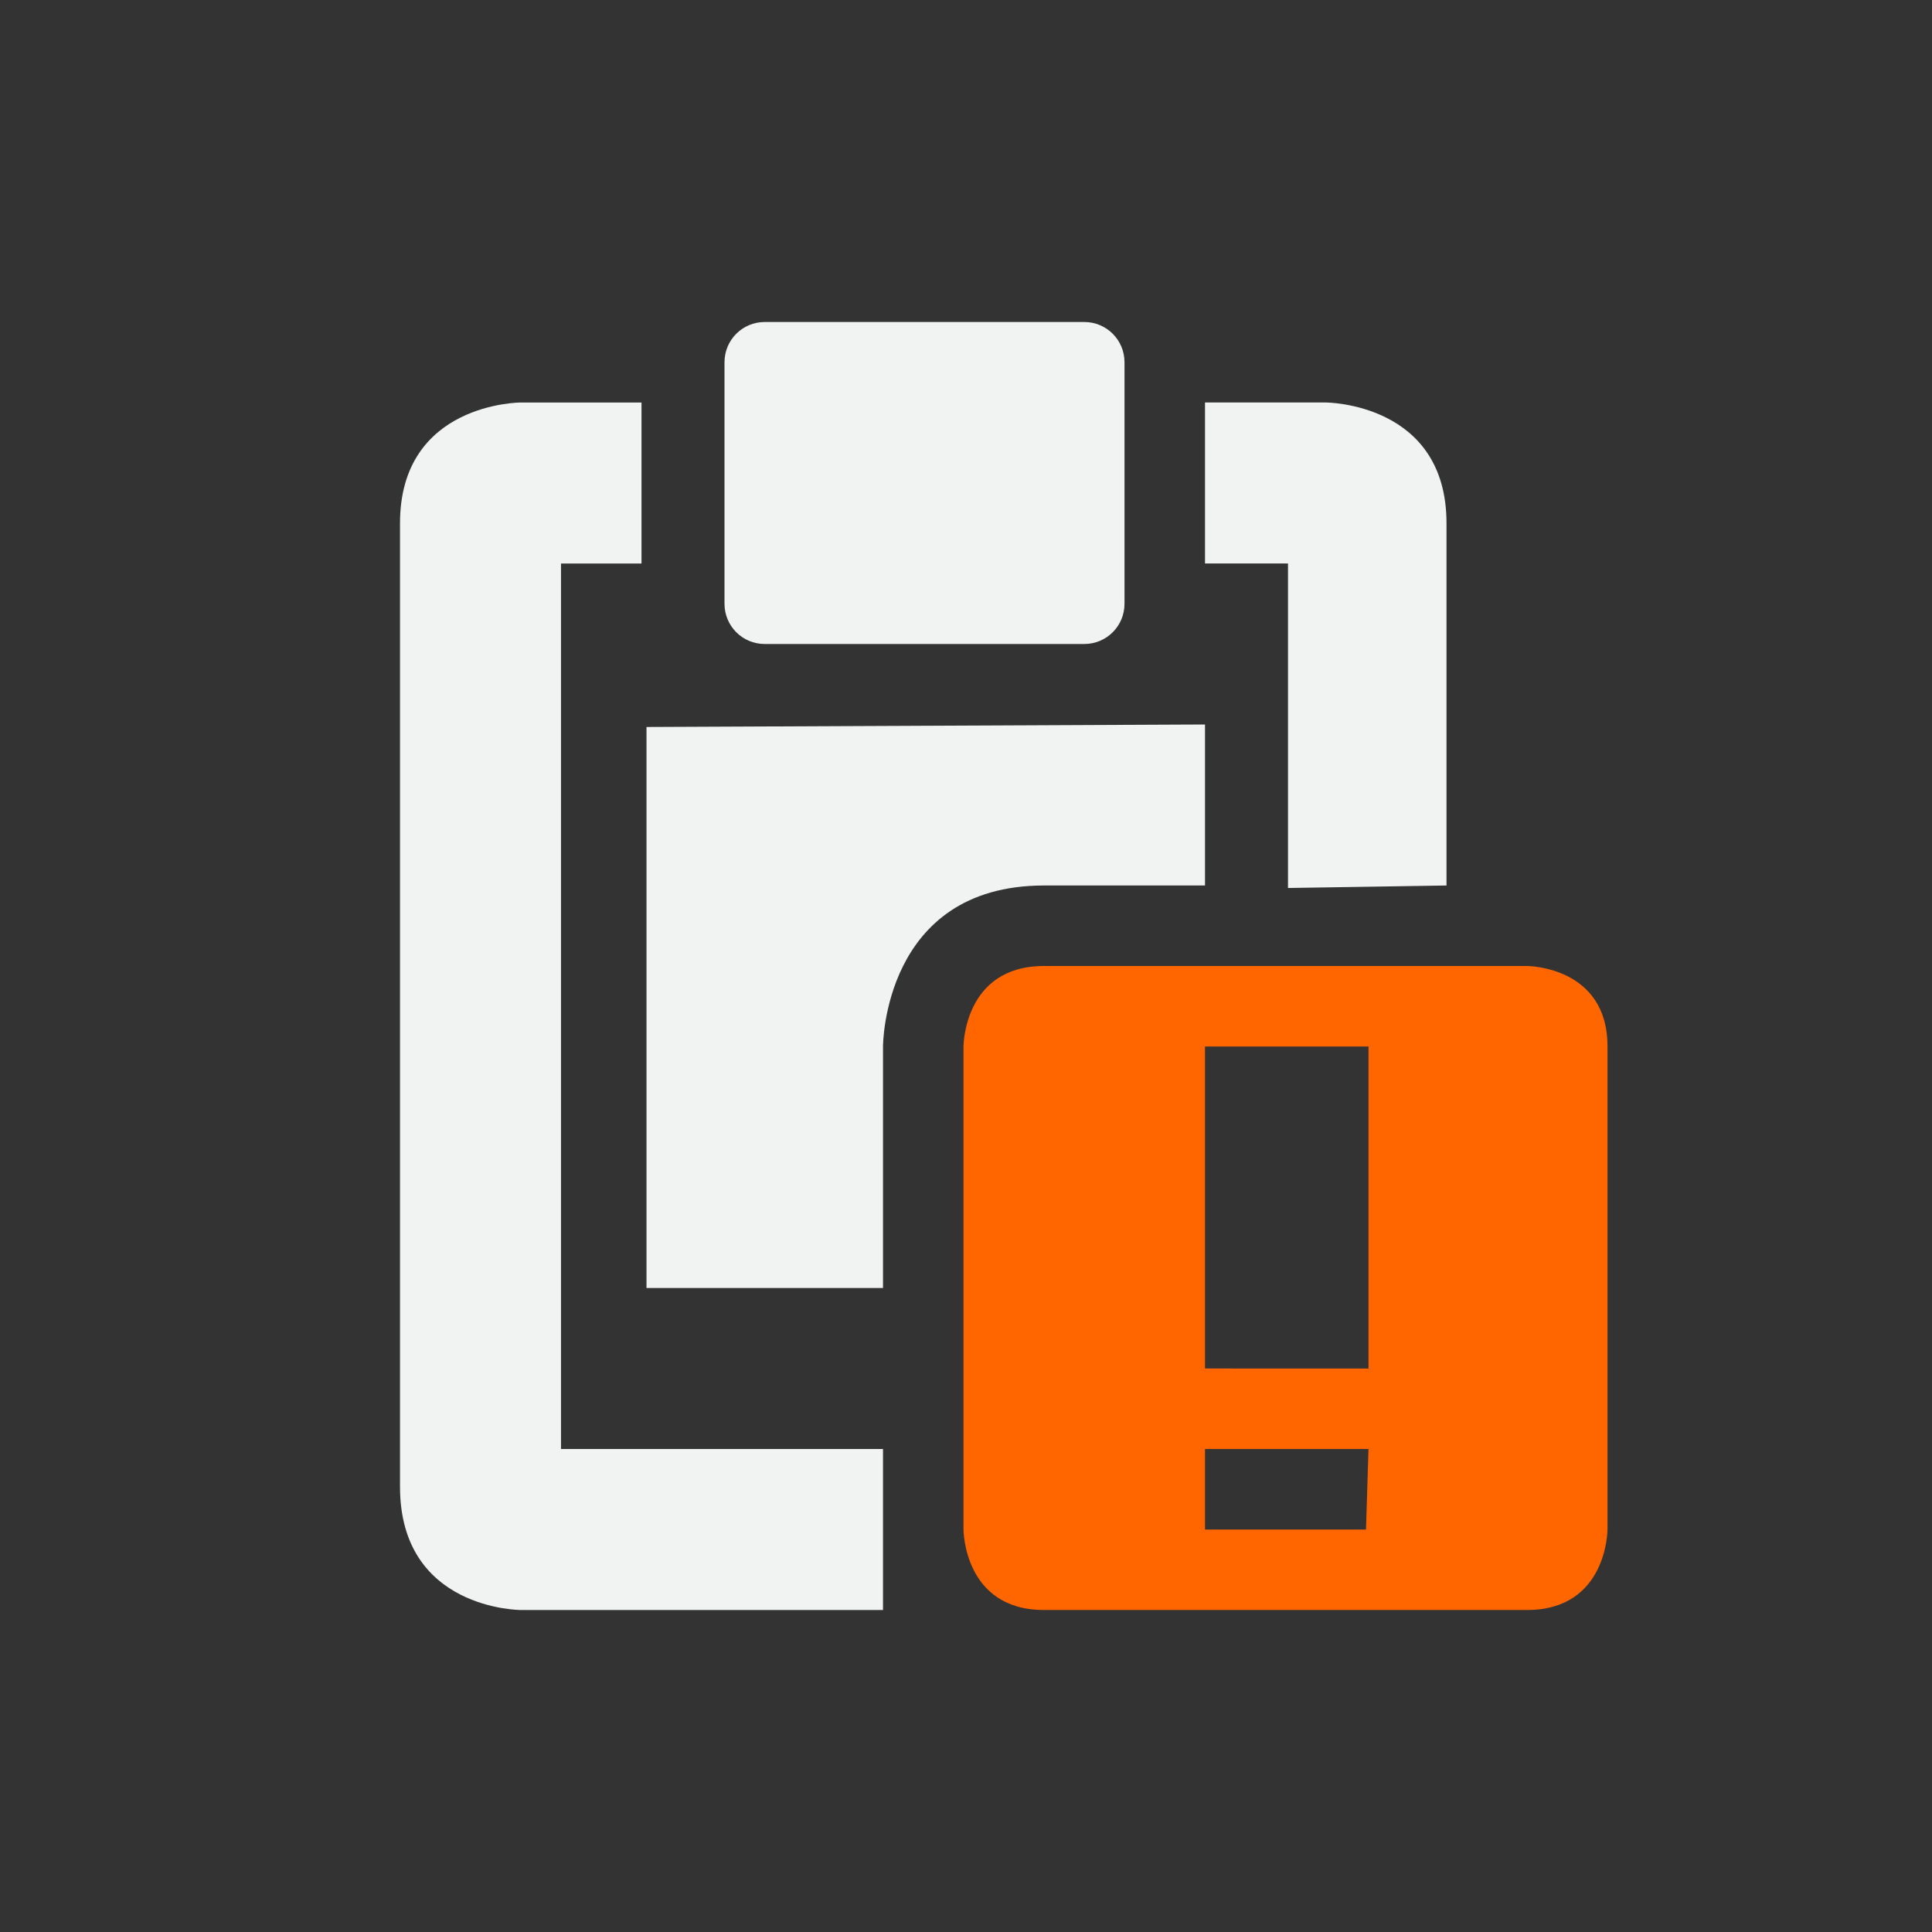 <?xml version="1.0" encoding="UTF-8" standalone="no"?>
<svg
   xmlns:dc="http://purl.org/dc/elements/1.1/"
   xmlns:cc="http://creativecommons.org/ns#"
   xmlns:rdf="http://www.w3.org/1999/02/22-rdf-syntax-ns#"
   xmlns:svg="http://www.w3.org/2000/svg"
   xmlns="http://www.w3.org/2000/svg"
   width="16"
   version="1.1"
	 viewBox="-4 -4 24 24"

   id="svg7384"
   height="16">
  <rect x="-4" y="-4" width="24" height="24" fill="#333333" stroke="none"/>
  <title
     id="title9167">Gnome Symbolic Icon Theme</title>
  <defs
     id="defs7386" />
  <g
     transform="translate(-161.031,-397)"
     style="display:inline"
     id="layer9">
    <path
       style="fill:#f1f2f2;fill-opacity:1;stroke:none"
       id="rect4897-9"
       d="m 162,399.5 v 11.969 c 0,1.531 1.5,1.531 1.5,1.531 h 4.5 v -2 h -4 v -11 h 1 v -2 h -1.5 c 0,0 -1.5,0 -1.5,1.5 z m 10,-1.5 v 2 h 1.031 v 4.031 L 175,404 v -4.5 c 0,-1.5 -1.5,-1.5 -1.5,-1.5 z m -6.938,4.031 v 6.969 l 2.938,-5e-5 v -3.002 c 0,0 0,-1.998 2,-1.998 h 2 v -2 z" />
    <path
       id="rect4899-7"
       d="m 166.531,397 h 3.969 c 0.277,0 0.5,0.223 0.5,0.5 v 3 c 0,0.277 -0.223,0.5 -0.5,0.5 h -3.969 c -0.277,0 -0.5,-0.223 -0.5,-0.5 v -3 c 0,-0.277 0.223,-0.5 0.5,-0.5 z"
       style="fill:#f1f2f2;fill-opacity:1;stroke:none" />
    <path
       style="color:#f1f2f2;display:inline;overflow:visible;visibility:visible;fill:#ff6600;fill-opacity:1;fill-rule:nonzero;stroke:none;stroke-width:2;marker:none"
       id="path10898-3-1-1-6"
       d="m 170,405 c -1,0 -1,1 -1,1 v 6 c 0,0 0,1 1,1 h 6 c 1,0 1,-1 1,-1 v -6 c 0,-1 -1,-1 -1,-1 z m 2,1 2.031,5e-5 v 4 L 172,410 Z m 0,5 2.031,5e-5 -0.031,1 h -2 z"
       class="warning" />
  </g>
  <g
     transform="translate(-161.031,-397)"
     style="display:inline"
     id="layer10" />
  <g
     transform="translate(-161.031,-397)"
     id="layer11" />
  <g
     transform="translate(-161.031,-397)"
     style="display:inline"
     id="layer13" />
  <g
     transform="translate(-161.031,-397)"
     id="layer14" />
  <g
     transform="translate(-161.031,-397)"
     style="display:inline"
     id="layer15" />
  <g
     transform="translate(-161.031,-397)"
     style="display:inline"
     id="g71291" />
  <g
     transform="translate(-161.031,-397)"
     style="display:inline"
     id="g4953" />
  <g
     transform="translate(-161.031,-397)"
     style="display:inline"
     id="layer12" />
</svg>
